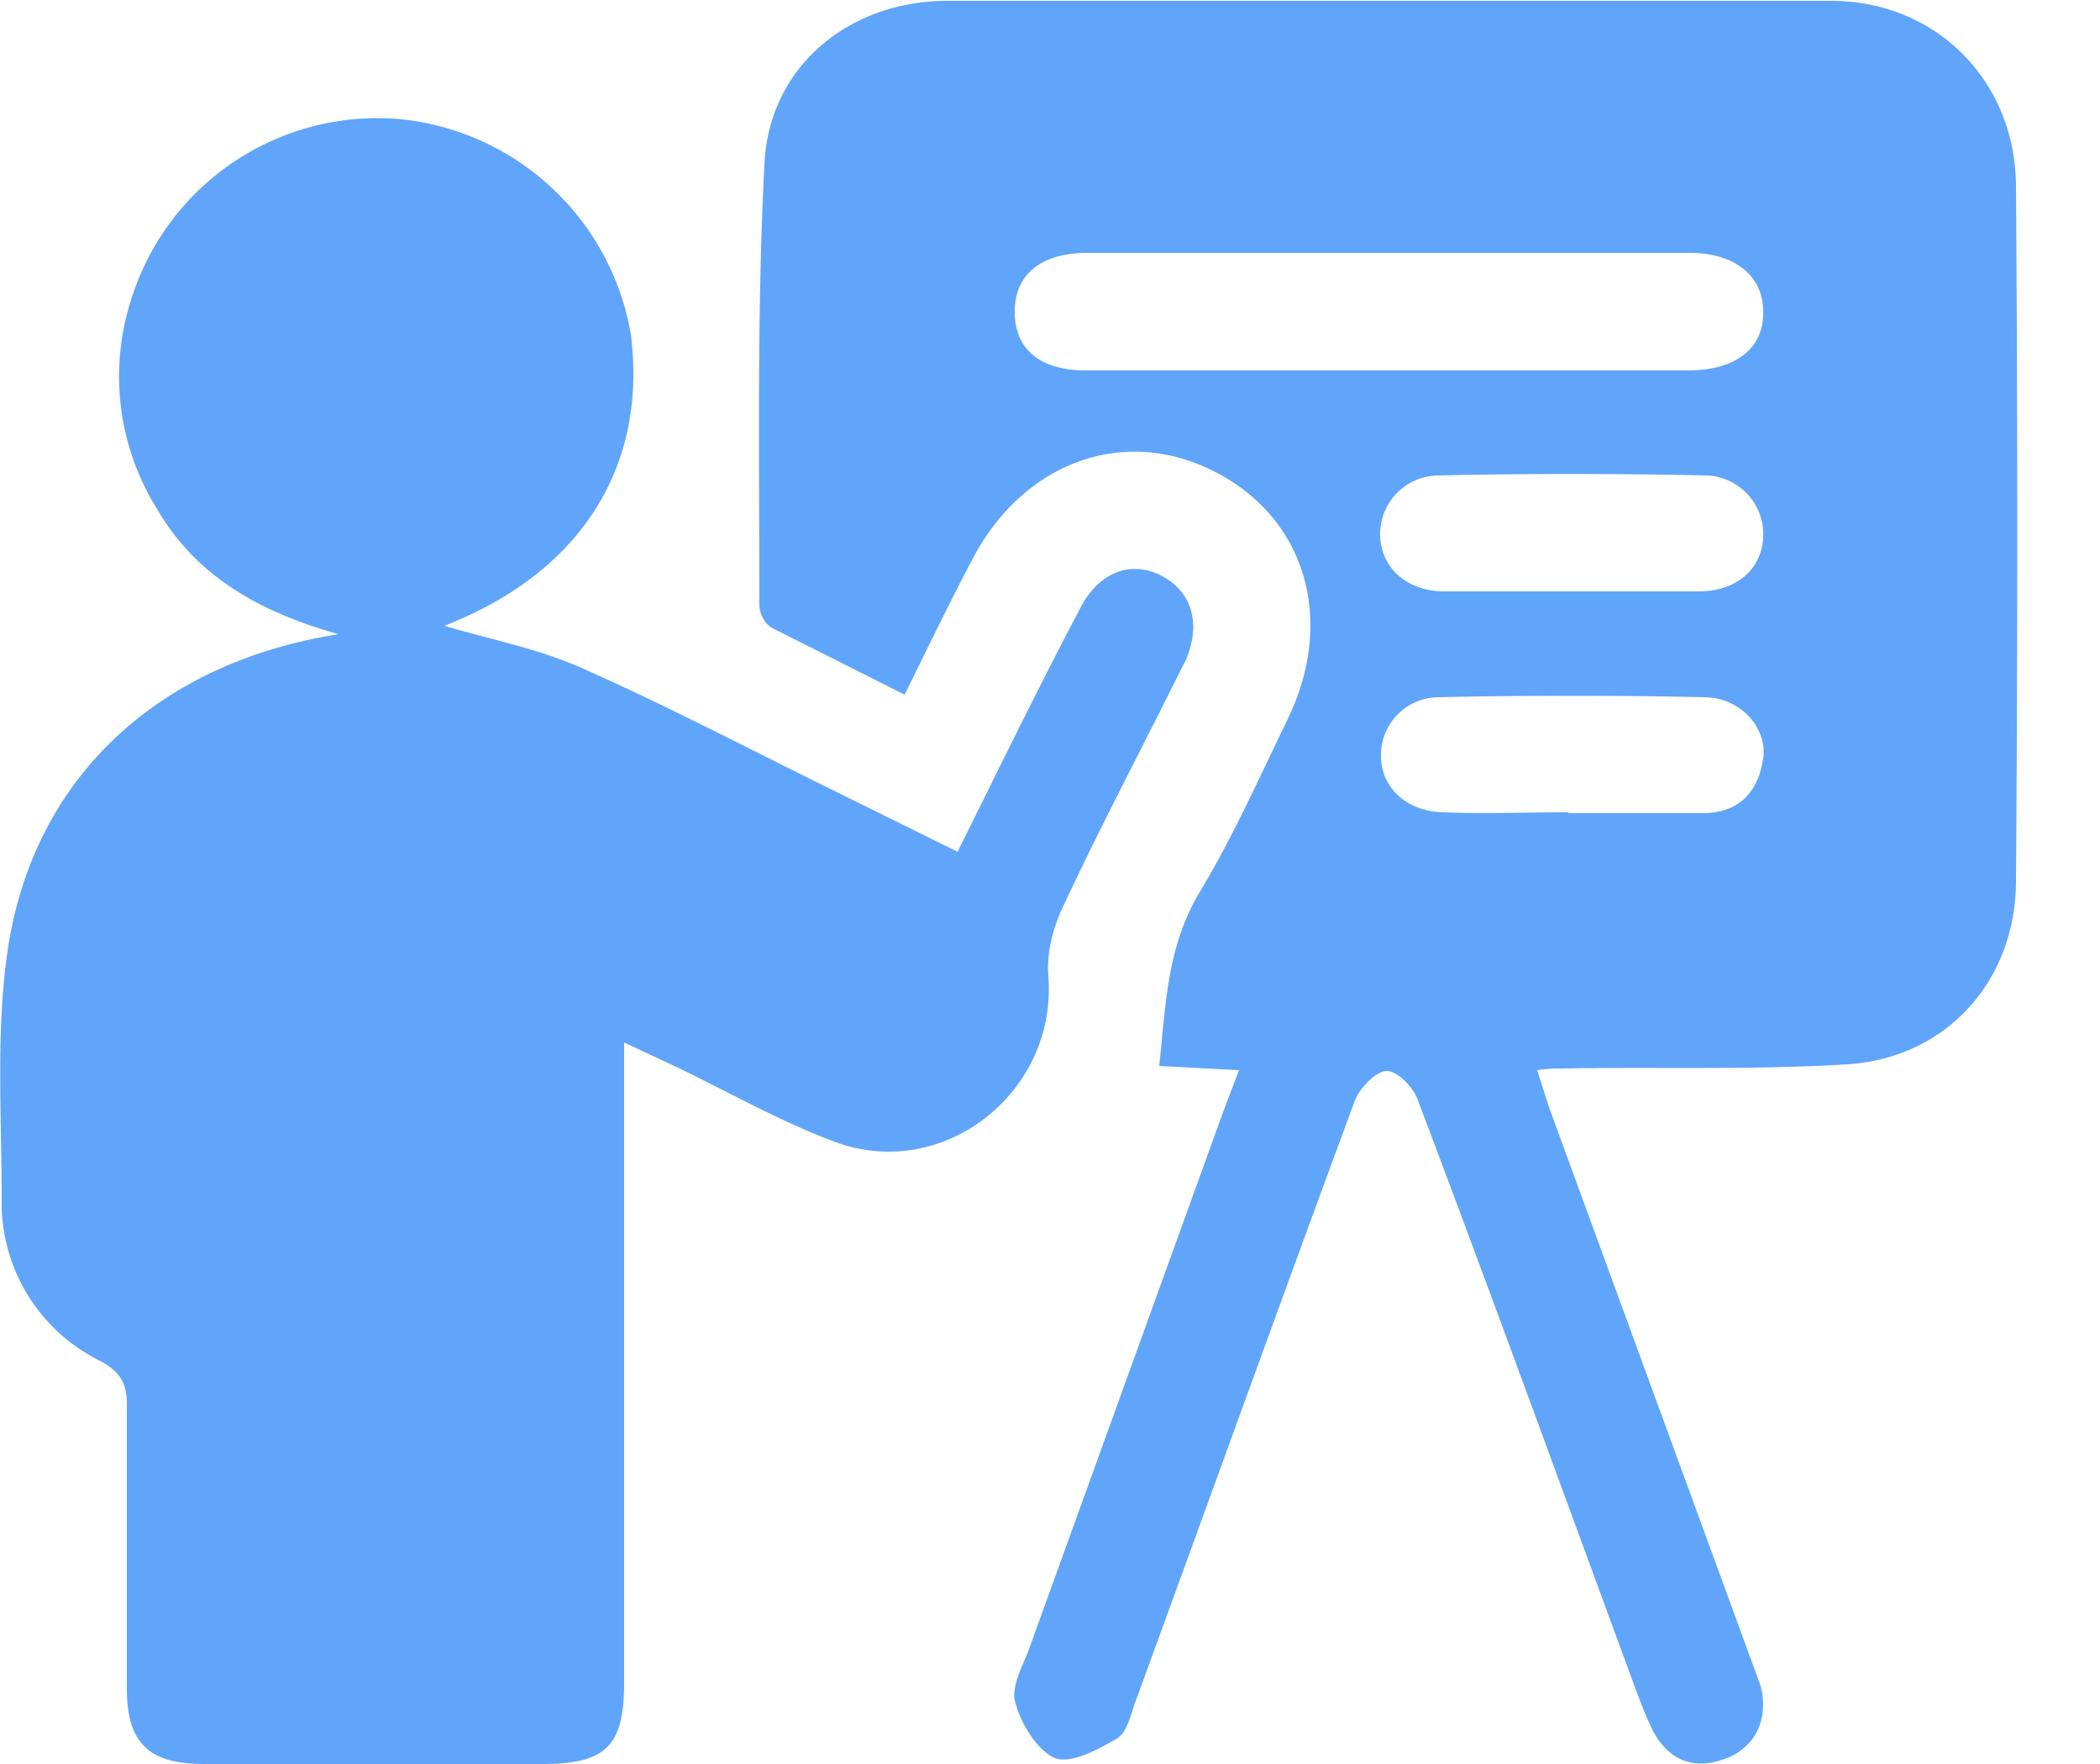 <svg width="25" height="21" fill="none" xmlns="http://www.w3.org/2000/svg"><path d="m14.75 12.74-.95-.05c.08-.73.09-1.4.47-2.05.4-.66.72-1.38 1.06-2.08.58-1.2.2-2.42-.9-2.96-1.07-.53-2.26-.09-2.86 1.07-.27.51-.52 1.03-.8 1.6l-1.59-.8a.35.35 0 0 1-.14-.26c0-1.75-.03-3.5.06-5.25C9.15.8 10.1.01 11.28.01h10.5C23.04 0 24 .96 24 2.23c.02 2.75.02 5.5 0 8.25 0 1.19-.82 2.11-2 2.19-1.14.07-2.28.03-3.42.05-.07 0-.15 0-.28.02l.14.44 2.41 6.59.11.3c.1.39-.06.74-.43.87-.39.14-.68 0-.86-.35-.1-.21-.18-.43-.26-.65-.84-2.28-1.67-4.57-2.53-6.84-.05-.15-.24-.35-.37-.35s-.32.2-.38.35c-.88 2.38-1.74 4.77-2.61 7.15-.06.16-.1.38-.23.45-.22.13-.54.3-.73.23-.21-.09-.4-.4-.47-.65-.06-.18.07-.42.15-.62l2.32-6.42.19-.5Zm1.78-8.33h3.56c.57 0 .91-.26.9-.7 0-.43-.34-.7-.88-.7h-7.16c-.56 0-.87.26-.87.7 0 .44.29.7.85.7h3.6Zm2.19 2.63h1.5c.45 0 .75-.26.77-.64a.7.7 0 0 0-.69-.74 73.23 73.23 0 0 0-3.18 0 .7.7 0 0 0-.69.7c0 .38.3.67.74.68h1.55Zm-.05 2.64h1.6c.42 0 .66-.24.72-.65.05-.36-.26-.72-.69-.73a74.94 74.94 0 0 0-3.18 0 .69.69 0 0 0-.68.7c0 .37.3.66.74.67.5.02 1 0 1.5 0h-.01Z" fill="#60A5FA"/><path d="M7.43 12.4v7.63c0 .75-.21.97-.97.97H2.43c-.66 0-.92-.25-.92-.9v-3.33c.01-.28-.06-.43-.32-.57a2.1 2.1 0 0 1-1.17-1.94c0-.98-.07-1.98.07-2.94.3-2.05 1.78-3.43 3.94-3.77-.96-.27-1.7-.7-2.16-1.49a2.98 2.98 0 0 1-.3-2.52 3.07 3.07 0 0 1 3.21-2.12 3.1 3.1 0 0 1 2.73 2.56c.2 1.58-.6 2.84-2.22 3.47.54.16 1.11.27 1.63.5.97.43 1.91.92 2.86 1.39l1.62.8c.49-.99.96-1.95 1.46-2.9.22-.43.6-.57.96-.39.37.19.48.57.3 1l-.13.26c-.46.92-.94 1.83-1.37 2.76-.1.24-.16.5-.14.75.11 1.38-1.25 2.46-2.55 1.97-.64-.24-1.24-.58-1.86-.88l-.64-.3Z" fill="#60A5FA"/></svg>